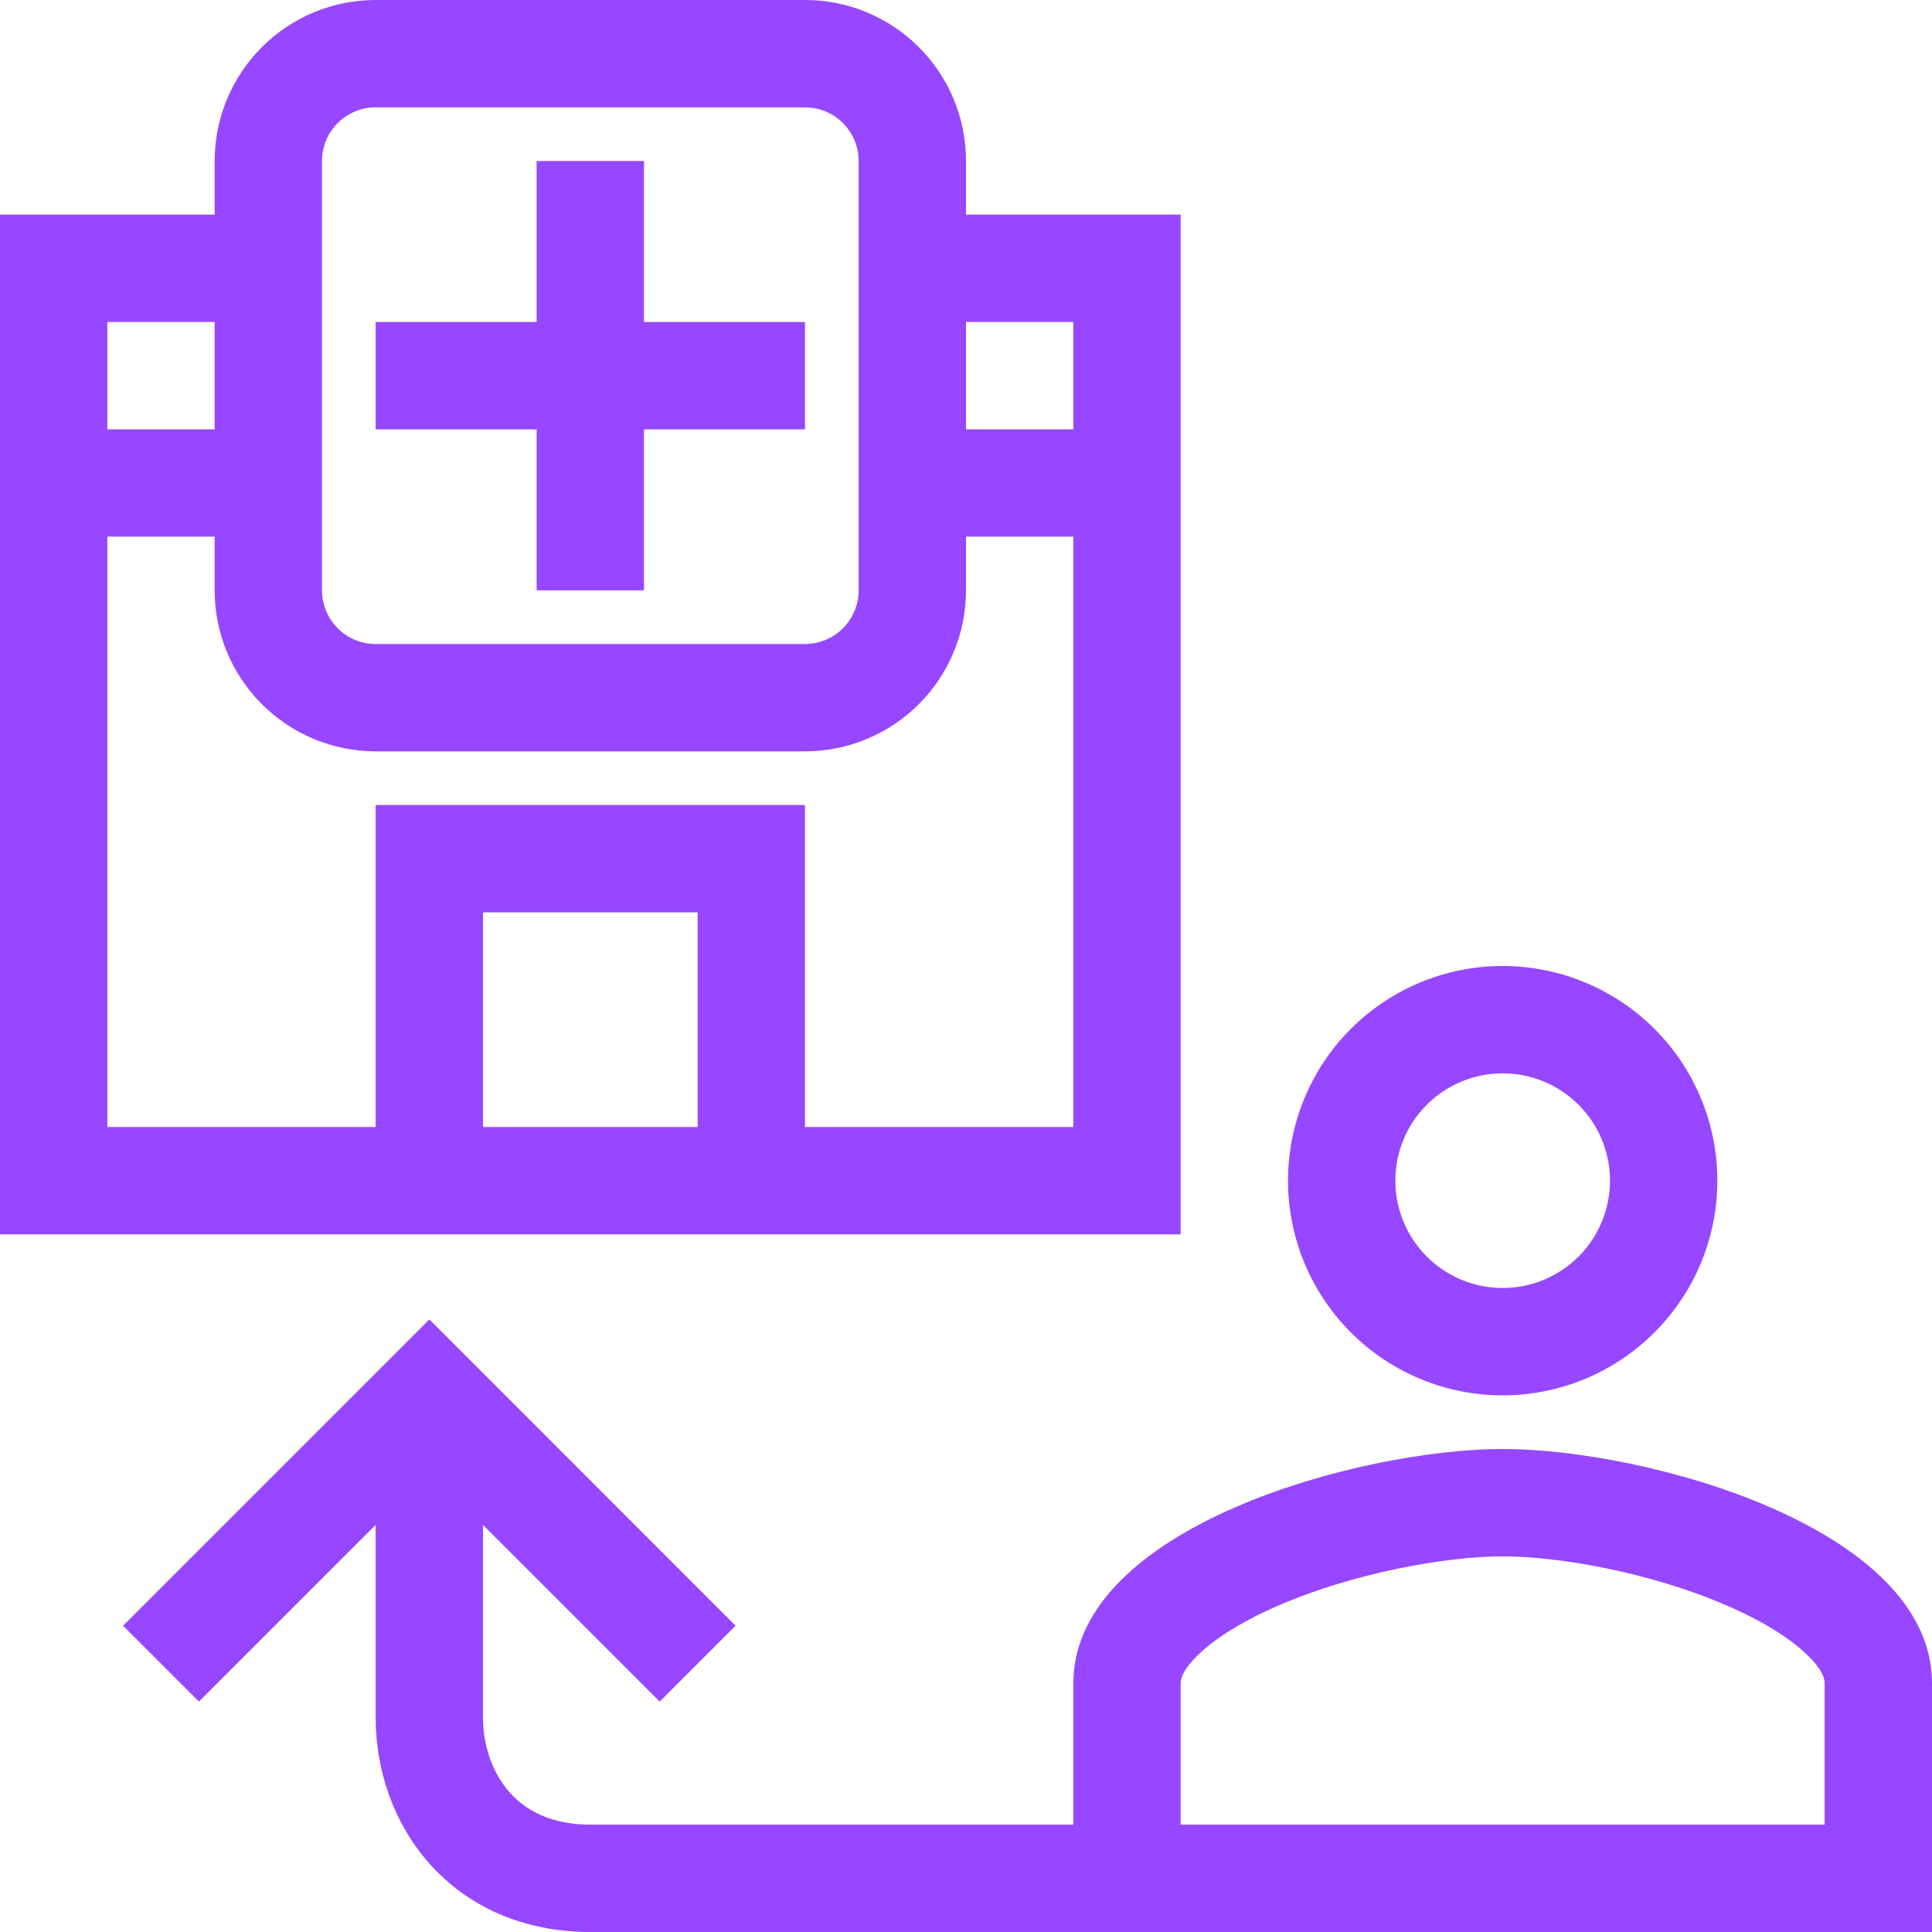 <svg width="30" height="30" viewBox="0 0 30 30" fill="none" xmlns="http://www.w3.org/2000/svg">
<path d="M8.333 2.5V5H5.833V6.667H8.333V9.167H10V6.667H12.5V5H10V2.5H8.333Z" fill="#9747FF"/>
<path fill-rule="evenodd" clip-rule="evenodd" d="M5.833 0C5.17 0 4.534 0.263 4.066 0.732C3.597 1.201 3.333 1.837 3.333 2.5V3.333H0V19.167H18.333V3.333H15V2.5C15 1.837 14.737 1.201 14.268 0.732C13.799 0.263 13.163 0 12.5 0H5.833ZM12.5 11.667C13.163 11.667 13.799 11.403 14.268 10.934C14.737 10.466 15 9.83 15 9.167V8.333H16.667V17.5H12.5V12.5H5.833V17.5H1.667V8.333H3.333V9.167C3.333 9.83 3.597 10.466 4.066 10.934C4.534 11.403 5.17 11.667 5.833 11.667H12.5ZM5 2.5C5 2.279 5.088 2.067 5.244 1.911C5.4 1.754 5.612 1.667 5.833 1.667H12.5C12.721 1.667 12.933 1.754 13.089 1.911C13.245 2.067 13.333 2.279 13.333 2.5V9.167C13.333 9.388 13.245 9.6 13.089 9.756C12.933 9.912 12.721 10 12.5 10H5.833C5.612 10 5.4 9.912 5.244 9.756C5.088 9.6 5 9.388 5 9.167V2.5ZM1.667 5H3.333V6.667H1.667V5ZM16.667 6.667H15V5H16.667V6.667ZM10.833 14.167V17.5H7.5V14.167H10.833ZM20 18.333C20 17.449 20.351 16.601 20.976 15.976C21.601 15.351 22.449 15 23.333 15C24.217 15 25.065 15.351 25.69 15.976C26.316 16.601 26.667 17.449 26.667 18.333C26.667 19.217 26.316 20.065 25.69 20.69C25.065 21.316 24.217 21.667 23.333 21.667C22.449 21.667 21.601 21.316 20.976 20.69C20.351 20.065 20 19.217 20 18.333ZM23.333 16.667C22.891 16.667 22.467 16.842 22.155 17.155C21.842 17.467 21.667 17.891 21.667 18.333C21.667 18.775 21.842 19.199 22.155 19.512C22.467 19.824 22.891 20 23.333 20C23.775 20 24.199 19.824 24.512 19.512C24.824 19.199 25 18.775 25 18.333C25 17.891 24.824 17.467 24.512 17.155C24.199 16.842 23.775 16.667 23.333 16.667ZM23.333 22.5C21.108 22.5 16.667 23.718 16.667 26.137V28.333H9.167C8.559 28.333 8.165 28.114 7.914 27.832C7.65 27.534 7.5 27.114 7.5 26.667V23.678L10.244 26.422L11.422 25.244L6.667 20.488L1.911 25.244L3.089 26.422L5.833 23.678V26.667C5.833 27.469 6.1 28.299 6.669 28.939C7.252 29.594 8.107 30 9.167 30H30V26.137C30 23.718 25.558 22.5 23.333 22.5ZM18.578 25.723C18.343 25.96 18.333 26.09 18.333 26.137V28.333H28.333V26.137C28.333 26.09 28.325 25.96 28.088 25.723C27.838 25.47 27.418 25.194 26.833 24.939C25.657 24.423 24.217 24.167 23.333 24.167C22.45 24.167 21.01 24.425 19.833 24.938C19.249 25.193 18.829 25.47 18.578 25.723Z" fill="#9747FF"/>
</svg>
